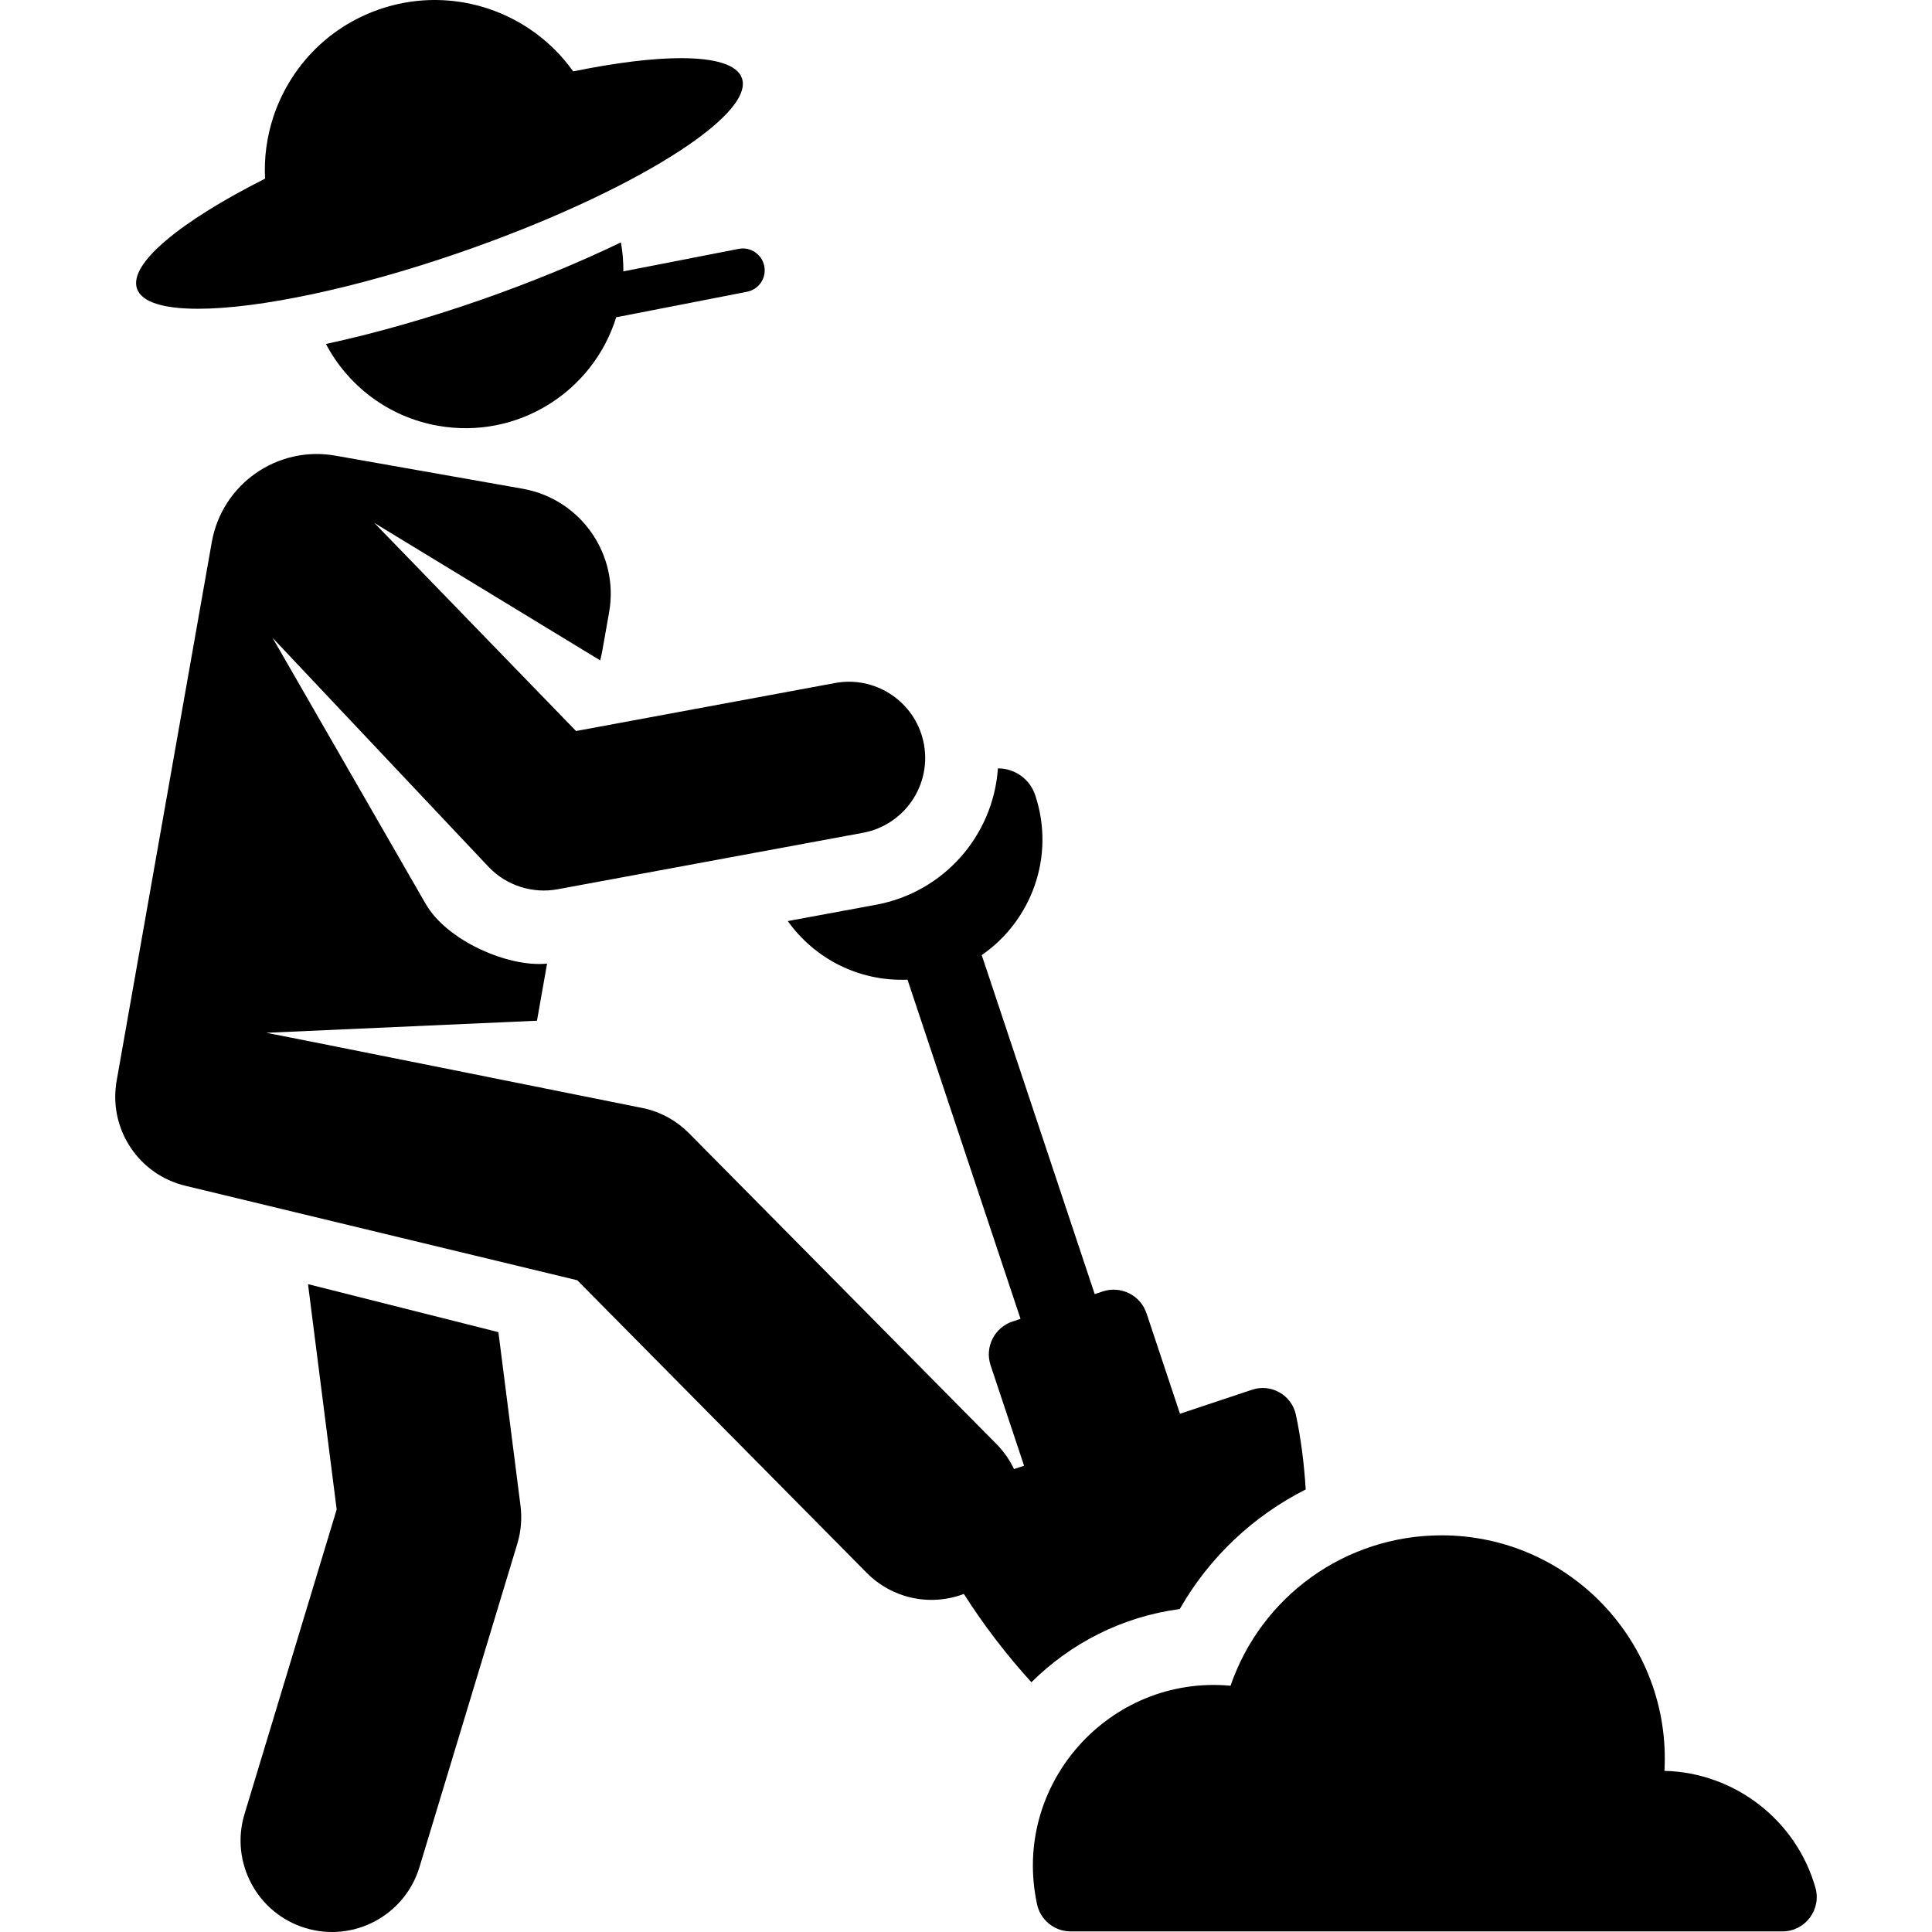 <?xml version="1.0" encoding="iso-8859-1"?>
<!-- Generator: Adobe Illustrator 19.0.0, SVG Export Plug-In . SVG Version: 6.00 Build 0)  -->
<svg version="1.1" id="Layer_1" xmlns="http://www.w3.org/2000/svg" xmlns:xlink="http://www.w3.org/1999/xlink" x="0px" y="0px"
	 viewBox="0 0 512 512" style="enable-background:new 0 0 512 512;" xml:space="preserve">
<g>
	<g>
		<path d="M343.426,374.939c-1.118-5.243-6.54-8.336-11.607-6.647l-19.108,6.367l-8.867-26.608
			c-1.603-4.808-6.798-7.406-11.607-5.805l-2.127,0.709l-29.942-89.847c13.063-8.982,19.621-26.034,14.168-42.398
			c-1.453-4.358-5.519-7.102-9.874-7.082c-1.271,18.026-14.539,32.851-32.26,36.133l-23.43,4.332
			c6.955,9.754,18.558,16.055,31.728,15.534l29.952,89.878l-2.126,0.709c-4.808,1.602-7.407,6.798-5.805,11.607l8.867,26.609
			l-2.662,0.886c-1.137-2.377-2.658-4.617-4.616-6.595l-81.532-82.418c-3.167-3.202-7.166-5.457-11.545-6.514
			c0,0-92.319-18.564-100.474-20.089c7.898-0.352,63.557-2.835,71.746-3.2h0.002l2.674-15.139
			c-10.143,1.067-26.505-5.983-32.172-15.831c-4.625-8.034-36.325-63.117-40.575-70.499l57.371,60.833
			c4.717,4.867,11.594,7.018,18.17,5.8c0.002,0,0.003,0,0.006-0.001l80.896-14.958c11.615-2.15,19.037-13.854,15.717-25.433
			c-2.812-9.821-12.739-16.178-23.074-14.266l-68.66,12.724l-53.434-55.133l59.84,36.414c0.656-2.941,0.226-0.678,2.357-12.745
			c2.714-15.371-7.545-30.033-22.916-32.748l-49.633-8.766c-15.371-2.715-30.033,7.545-32.748,22.917
			c-1.1,6.224-24.33,137.76-25.389,143.759l0.03-0.017c-1.674,12.178,6.123,23.88,18.327,26.822l103.888,25.042l76.685,77.52
			c6.652,6.725,16.655,9.046,25.767,5.616c5.166,8.137,11.321,16.175,17.899,23.403c10.401-10.337,24.074-17.386,39.319-19.405
			c7.826-13.736,19.514-24.697,33.379-31.692C345.601,387.79,344.736,381.086,343.426,374.939z"/>
	</g>
</g>
<g>
	<g>
		<path d="M481.107,500.263c-5.08-17.924-21.449-30.537-40.014-30.966c1.879-33.84-25.159-62.418-59.057-62.418
			c-25.609,0-47.848,16.3-55.923,39.858c-32.095-2.956-58.165,26.188-51.275,57.936c0.908,4.185,4.611,7.17,8.893,7.17h188.623
			C478.392,511.845,482.751,506.061,481.107,500.263z"/>
	</g>
</g>
<g>
	<g>
		<path d="M137.938,399.031l-5.855-45.997L81.624,340.31l7.6,59.711l-24.428,80.733c-3.874,12.805,3.365,26.327,16.17,30.203
			c12.815,3.876,26.331-3.376,30.203-16.17l25.925-85.68C138.081,405.844,138.368,402.411,137.938,399.031z"/>
	</g>
</g>
<g>
	<g>
		<path d="M196.613,20.719c-1.25-3.592-7.095-5.307-16.144-5.307c-7.555,0-17.36,1.211-28.563,3.51
			c-3.23-4.54-7.232-8.376-11.76-11.38c-11.326-7.514-25.905-9.841-39.732-5.029c-13.817,4.81-23.795,15.676-28.012,28.586
			c-1.689,5.172-2.447,10.67-2.16,16.243C47.798,58.671,34.018,69.926,36.313,76.518c1.249,3.592,7.095,5.307,16.143,5.307
			c15.997,0,41.998-5.365,70.273-15.207C166.995,51.209,200.075,30.659,196.613,20.719z"/>
	</g>
</g>
<g>
	<g>
		<path d="M202.546,70.528c-0.612-3.138-3.656-5.187-6.791-4.574l-30.56,5.962c0.02-2.608-0.194-5.178-0.645-7.685
			c-11.223,5.418-23.927,10.647-37.322,15.309c-14.173,4.934-28.151,8.881-40.857,11.618c5.827,11.022,16.489,19.342,29.717,21.678
			c20.981,3.706,41.058-8.925,47.211-28.754l34.673-6.764C201.111,76.707,203.158,73.667,202.546,70.528z"/>
	</g>
</g>
<g>
</g>
<g>
</g>
<g>
</g>
<g>
</g>
<g>
</g>
<g>
</g>
<g>
</g>
<g>
</g>
<g>
</g>
<g>
</g>
<g>
</g>
<g>
</g>
<g>
</g>
<g>
</g>
<g>
</g>
</svg>
